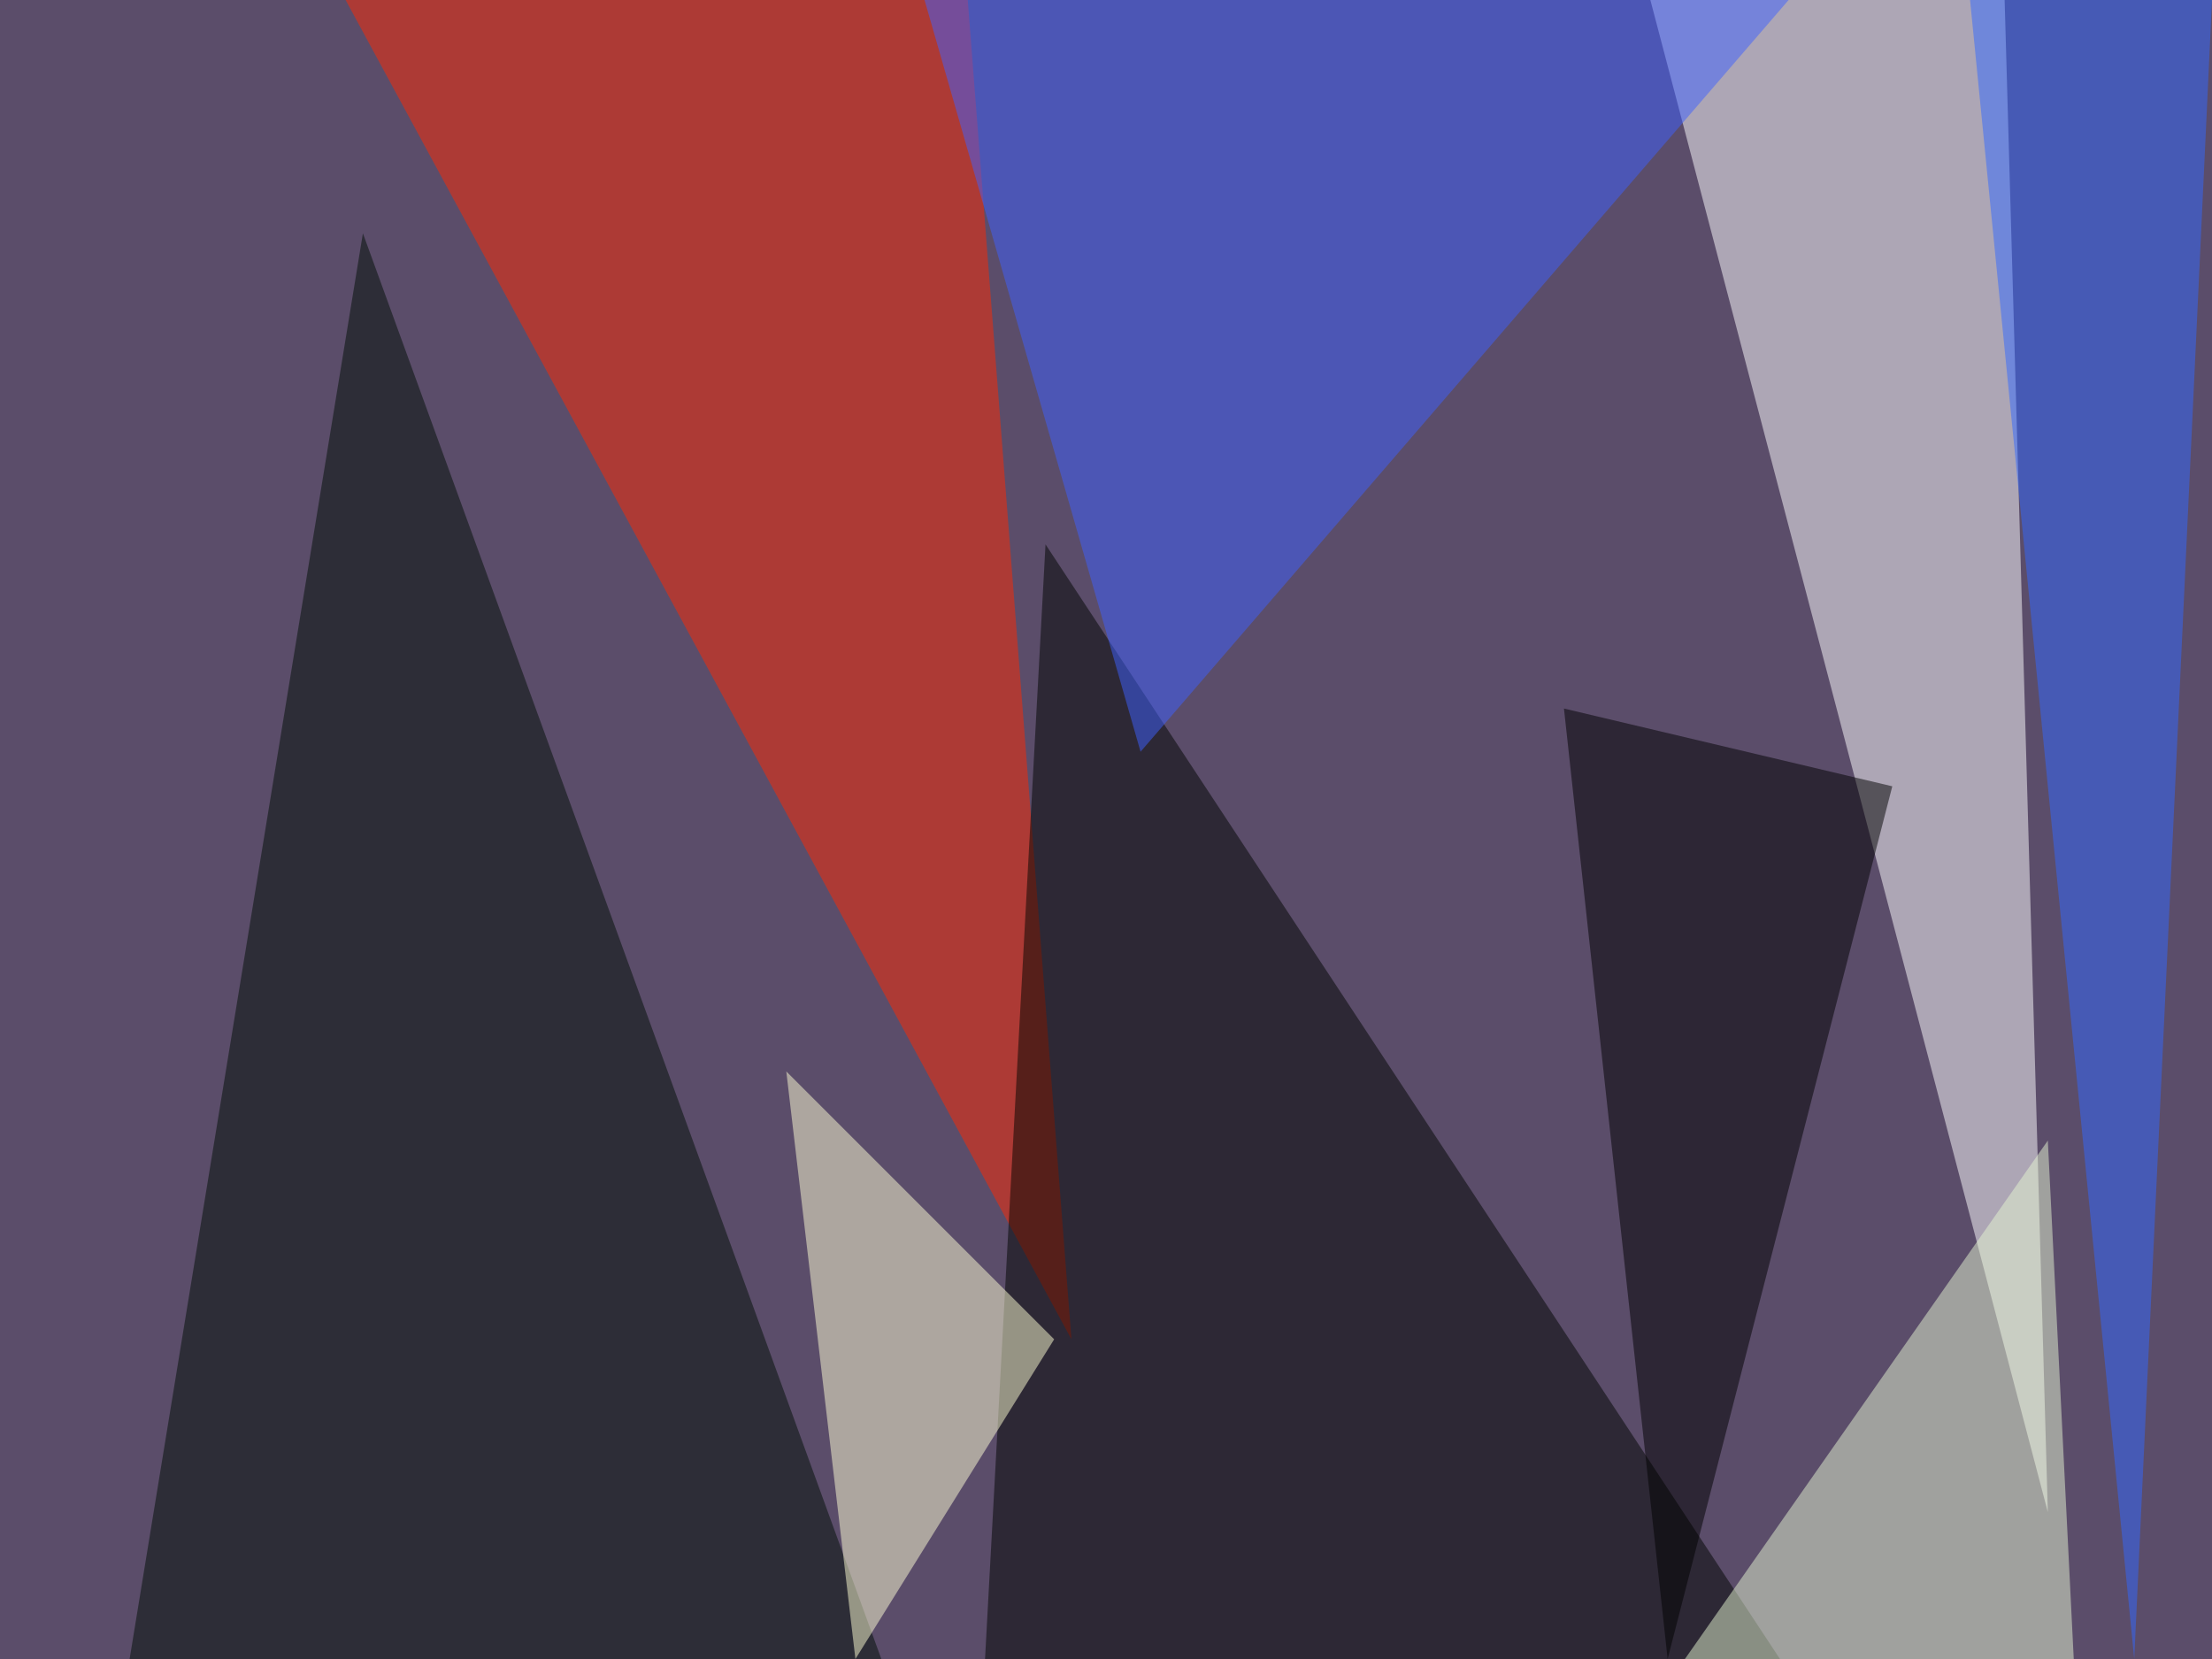 <?xml version="1.0" standalone="no"?>
<svg xmlns="http://www.w3.org/2000/svg" version="1.2" baseProfile="tiny" width="256" height="192" viewBox="0 0 256 192">
<rect x="0" y="0" width="256" height="192" id="0" fill="rgb(91,77,106)" fill-opacity="1" />
<polygon points="191,0 232,0 237,175" id="1" fill="rgb(255,255,255)" fill-opacity="0.502" />
<polygon points="124,155 40,0 112,0" id="2" fill="rgb(255,41,0)" fill-opacity="0.502" />
<polygon points="121,63 206,192 114,192" id="3" fill="rgb(0,4,0)" fill-opacity="0.502" />
<polygon points="15,192 42,27 102,192" id="4" fill="rgb(0,15,4)" fill-opacity="0.502" />
<polygon points="107,0 132,87 207,0" id="5" fill="rgb(63,97,255)" fill-opacity="0.502" />
<polygon points="181,82 193,192 219,91" id="6" fill="rgb(0,0,0)" fill-opacity="0.502" />
<polygon points="228,0 256,0 247,192" id="7" fill="rgb(50,104,255)" fill-opacity="0.502" />
<polygon points="91,124 99,192 122,155" id="8" fill="rgb(255,255,212)" fill-opacity="0.502" />
<polygon points="195,192 240,192 237,132" id="9" fill="rgb(229,246,209)" fill-opacity="0.502" />
</svg>